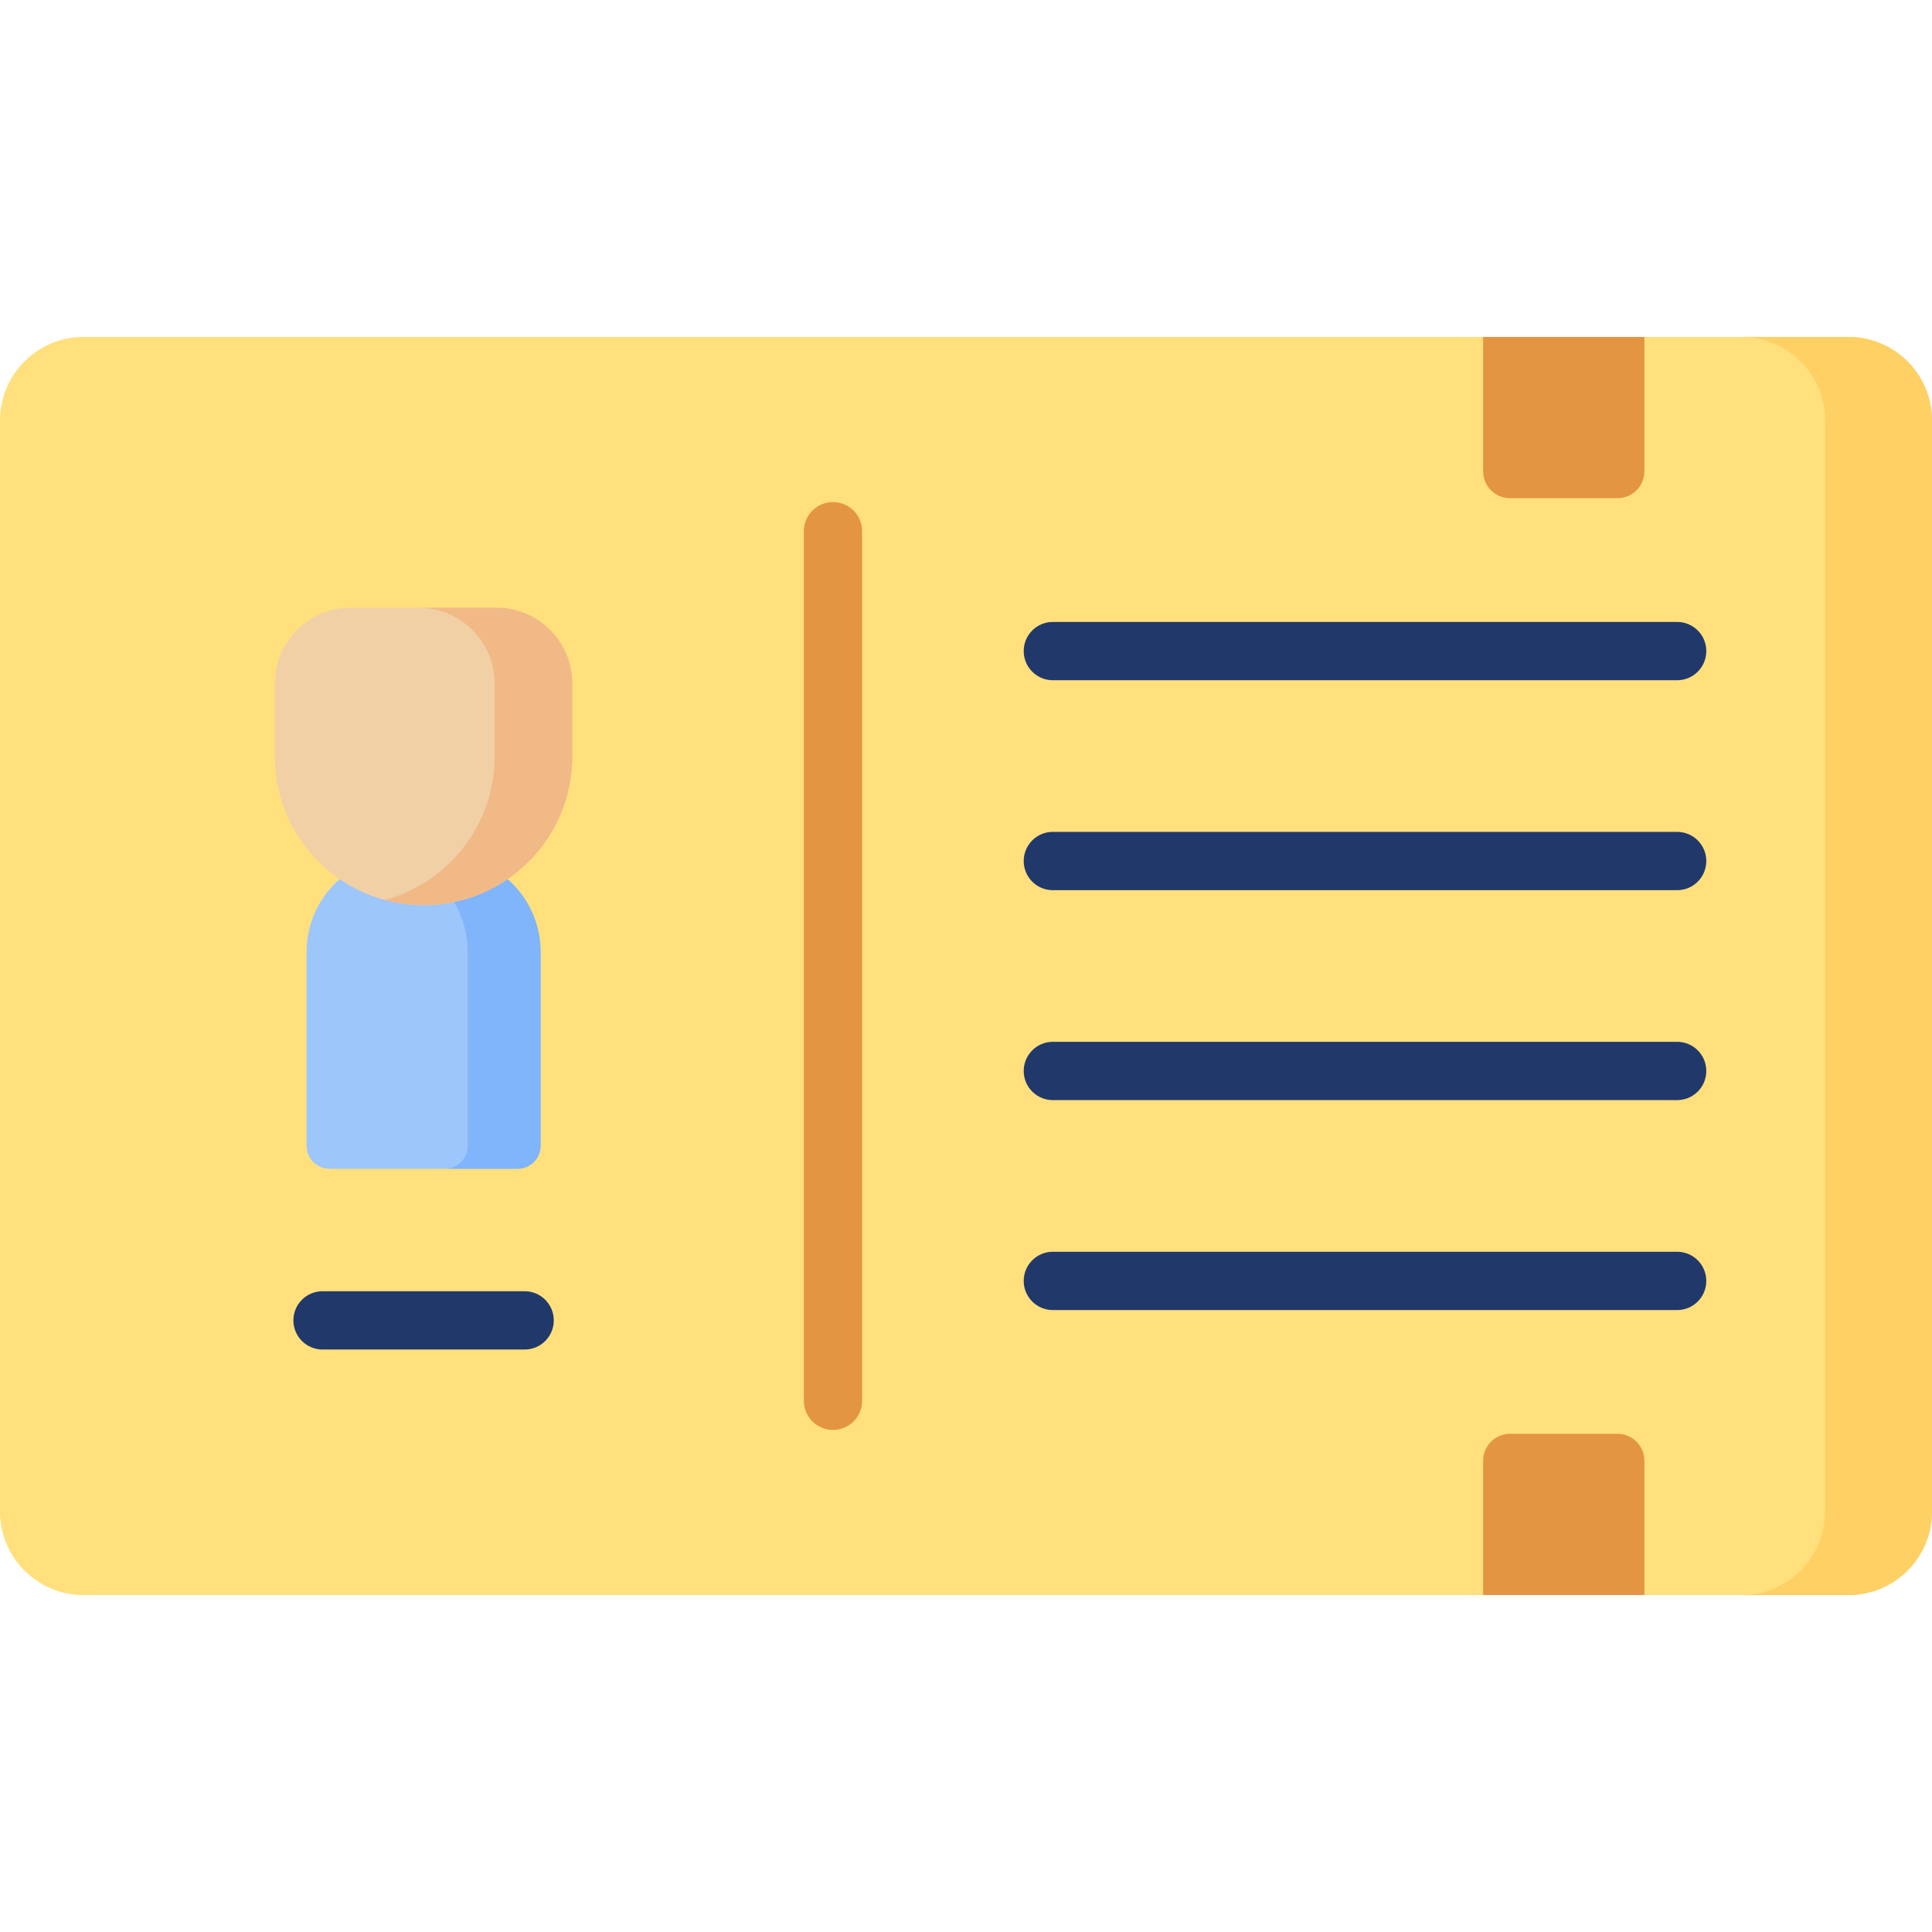 <?xml version="1.0" encoding="iso-8859-1"?>
<svg viewBox="0 0 512 512" xmlns="http://www.w3.org/2000/svg">
    <g>
        <path d="m489.849 422.714h-467.698c-12.234 0-22.151-9.917-22.151-22.151v-289.126c0-12.233 9.917-22.151 22.151-22.151h467.699c12.233 0 22.151 9.917 22.151 22.151v289.127c-.001 12.233-9.918 22.15-22.152 22.15z" fill="#ffe07d" />
        <path d="m489.849 89.286h-28.33c12.233 0 22.151 9.917 22.151 22.151v289.127c0 12.233-9.917 22.151-22.151 22.151h28.33c12.233 0 22.151-9.917 22.151-22.151v-289.127c0-12.234-9.917-22.151-22.151-22.151z" fill="#ffd064" />
        <path d="m137.193 309.734h-49.878c-3.35 0-6.066-2.716-6.066-6.066v-51.37c0-14.197 11.509-25.707 25.707-25.707h10.596c14.197 0 25.707 11.509 25.707 25.707v51.37c0 3.351-2.716 6.066-6.066 6.066z" fill="#9dc6fb" />
        <path d="m117.552 226.591h-10.596c-1.484 0-2.936.133-4.351.374 12.124 2.068 21.355 12.619 21.355 25.332v51.37c0 3.35-2.716 6.066-6.066 6.066h19.299c3.35 0 6.066-2.716 6.066-6.066v-51.37c0-14.196-11.509-25.706-25.707-25.706z" fill="#80b4fb" />
        <path d="m112.254 239.875c-21.765 0-39.408-17.644-39.408-39.408v-19.333c0-11.088 8.988-20.076 20.076-20.076h38.665c11.088 0 20.076 8.988 20.076 20.076v19.333c-.001 21.764-17.644 39.408-39.409 39.408z" fill="#f1d0a5" />
        <path d="m131.587 161.058h-20.586c11.088 0 20.076 8.988 20.076 20.076v19.333c0 18.202-12.344 33.514-29.116 38.042 3.282.886 6.731 1.367 10.293 1.367 21.765 0 39.408-17.644 39.408-39.408v-19.333c0-11.088-8.988-20.077-20.075-20.077z" fill="#f1b986" />
        <g>
            <path d="m220.75 378.944c-4.268 0-7.726-3.459-7.726-7.726v-230.436c0-4.268 3.459-7.726 7.726-7.726s7.726 3.459 7.726 7.726v230.436c.001 4.267-3.458 7.726-7.726 7.726z" fill="#e49542" />
        </g>
        <g>
            <g>
                <path d="m444.459 180.271h-165.44c-4.268 0-7.726-3.459-7.726-7.726 0-4.268 3.459-7.726 7.726-7.726h165.441c4.268 0 7.726 3.459 7.726 7.726s-3.459 7.726-7.727 7.726z" fill="#21386b" />
            </g>
            <g>
                <path d="m444.459 235.908h-165.44c-4.268 0-7.726-3.459-7.726-7.726s3.459-7.726 7.726-7.726h165.441c4.268 0 7.726 3.459 7.726 7.726s-3.459 7.726-7.727 7.726z" fill="#21386b" />
            </g>
            <g>
                <path d="m444.459 291.544h-165.44c-4.268 0-7.726-3.459-7.726-7.726 0-4.268 3.459-7.726 7.726-7.726h165.441c4.268 0 7.726 3.459 7.726 7.726 0 4.268-3.459 7.726-7.727 7.726z" fill="#21386b" />
            </g>
            <g>
                <path d="m444.459 347.182h-165.44c-4.268 0-7.726-3.459-7.726-7.726s3.459-7.726 7.726-7.726h165.441c4.268 0 7.726 3.459 7.726 7.726s-3.459 7.726-7.727 7.726z" fill="#21386b" />
            </g>
        </g>
        <path d="m435.786 422.714h-42.746v-35.594c0-3.95 3.202-7.152 7.152-7.152h28.442c3.95 0 7.152 3.202 7.152 7.152z" fill="#e49542" />
        <path d="m428.634 132.032h-28.442c-3.95 0-7.152-3.202-7.152-7.152v-35.594h42.746v35.594c0 3.95-3.202 7.152-7.152 7.152z" fill="#e49542" />
        <g>
            <path d="m139.03 357.641h-53.552c-4.268 0-7.726-3.459-7.726-7.726 0-4.268 3.459-7.726 7.726-7.726h53.552c4.268 0 7.726 3.459 7.726 7.726s-3.459 7.726-7.726 7.726z" fill="#21386b" />
        </g>
    </g>
</svg>